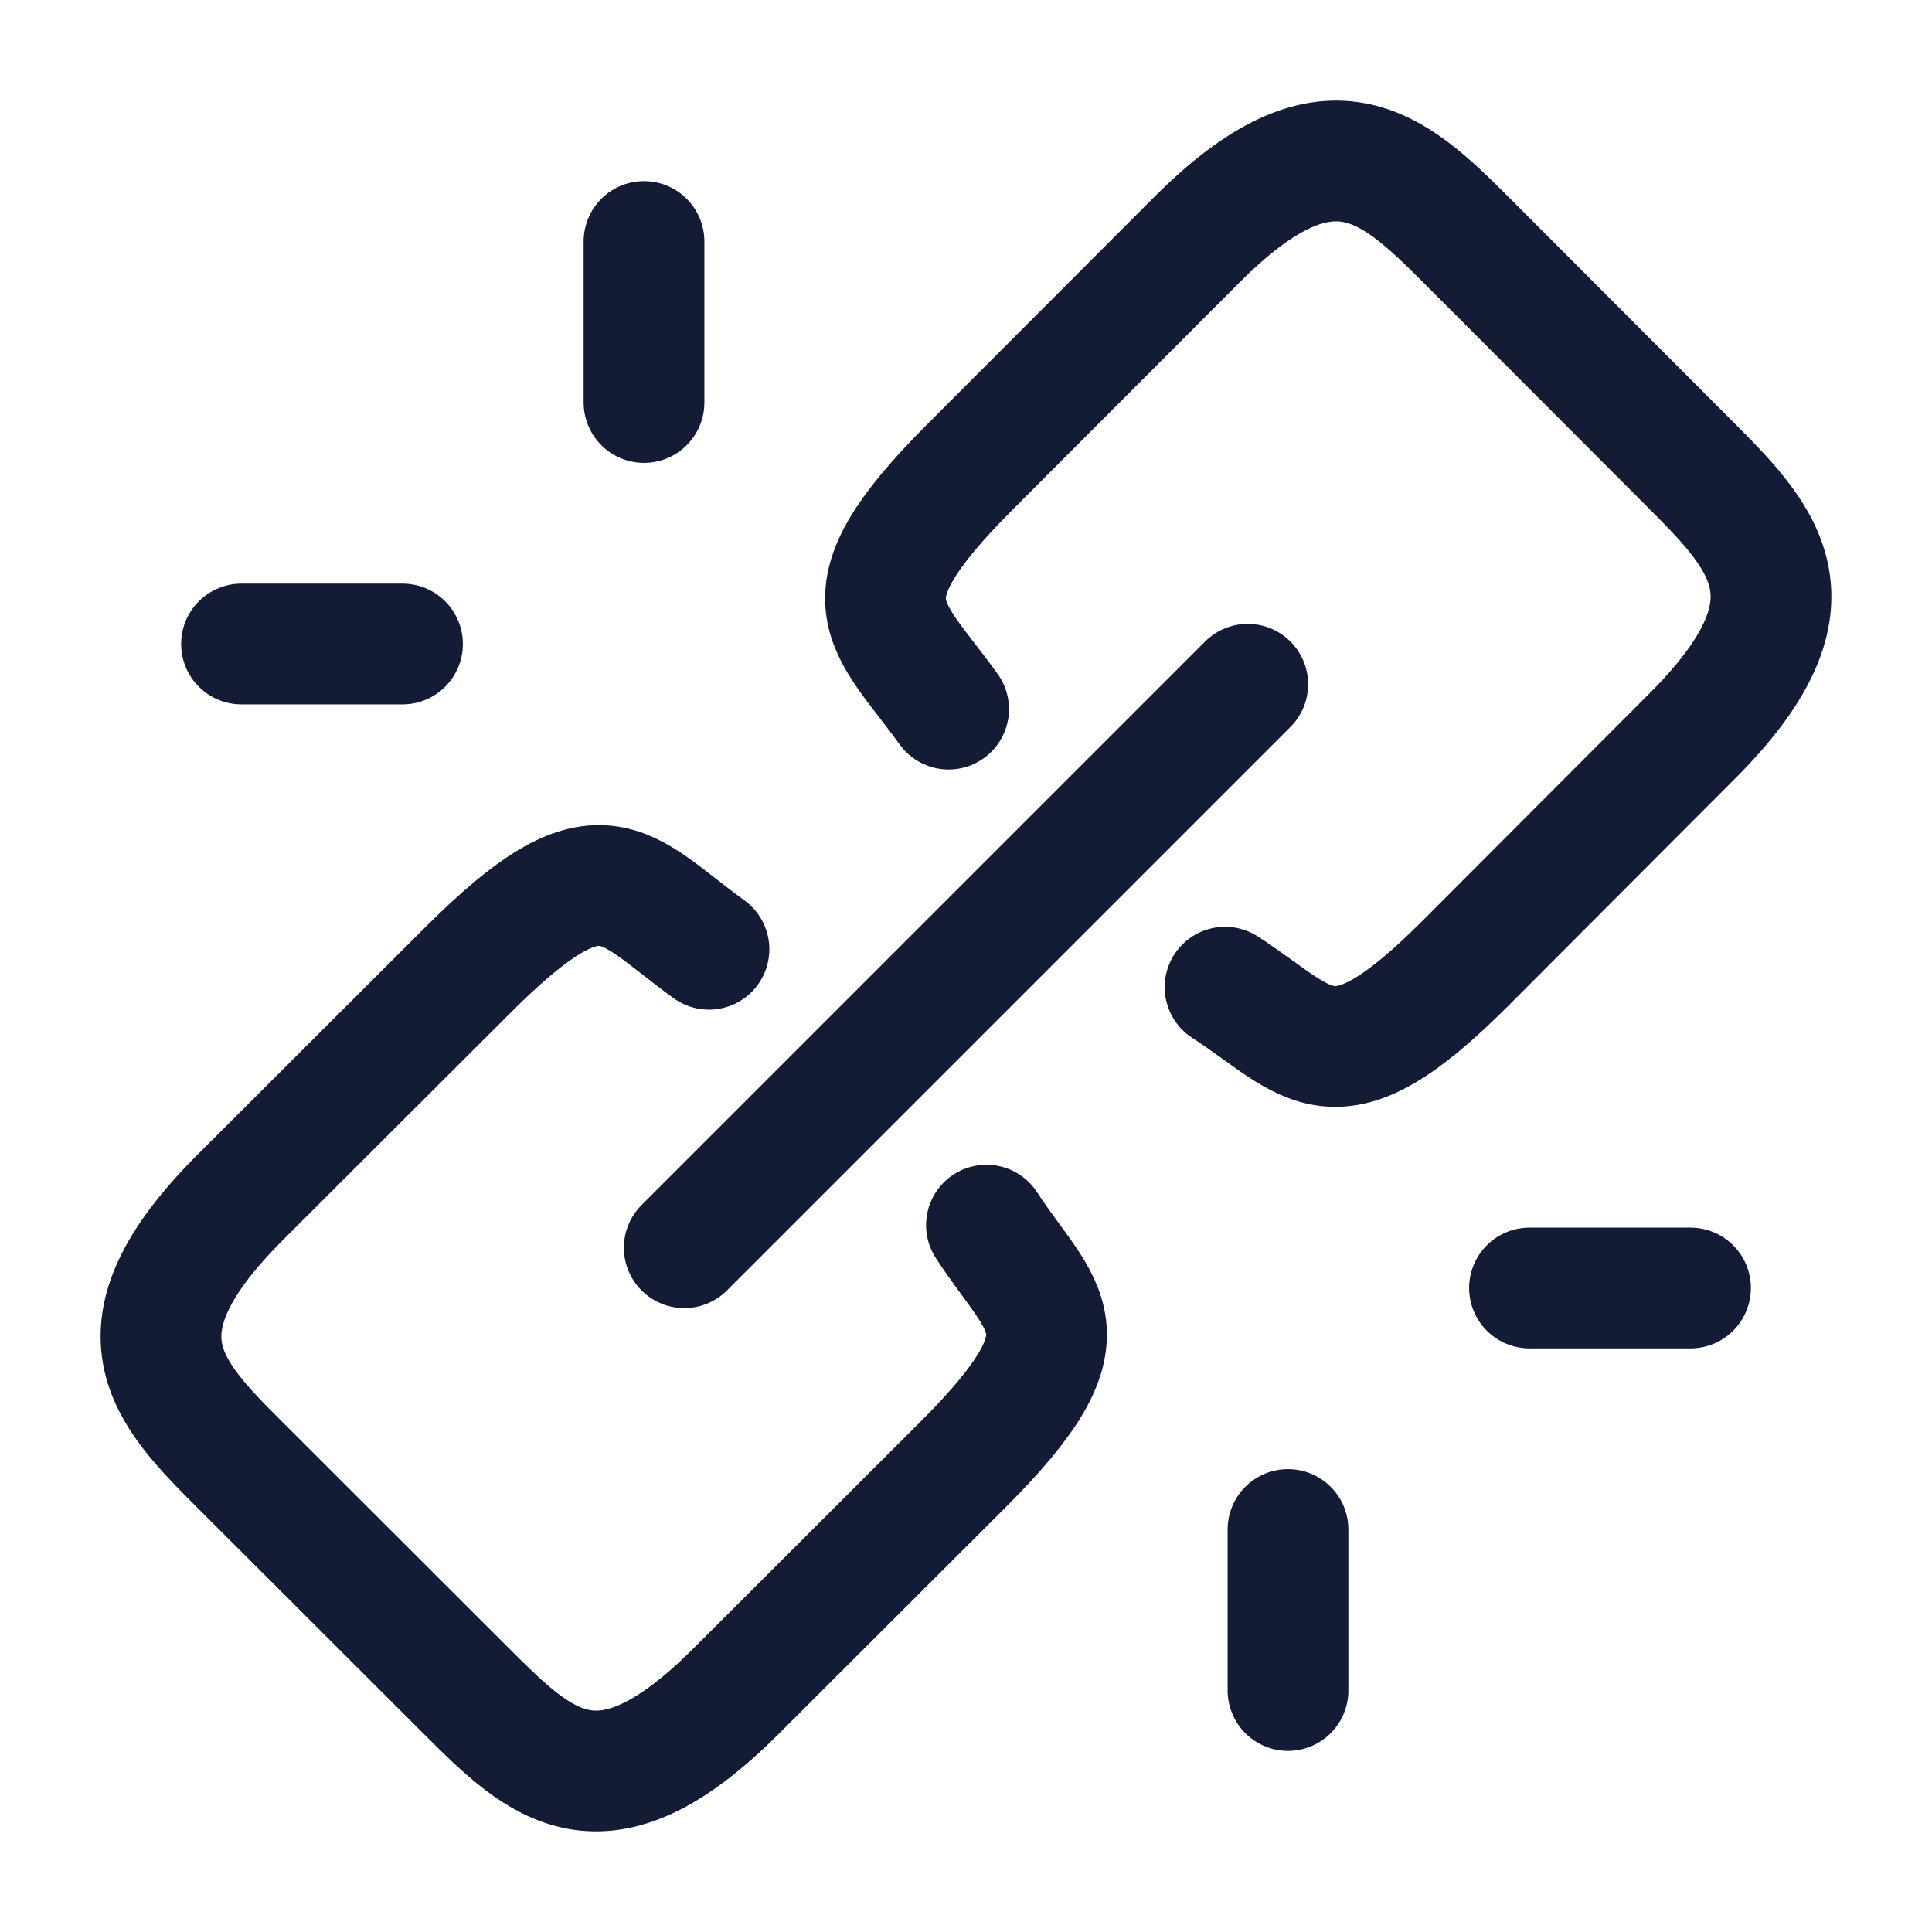 <svg width="24" height="24" viewBox="0 0 24 24" fill="none" xmlns="http://www.w3.org/2000/svg">
<path d="M8.5 15.5L15.5 8.5" stroke="#141B34" stroke-width="1.5" stroke-linecap="round" stroke-linejoin="round"/>
<path d="M15.218 12.263C16.293 12.961 16.557 13.614 18.201 11.969L21.024 9.141C22.656 7.507 21.947 6.72 21.024 5.796L18.209 2.977C17.287 2.054 16.502 1.342 14.869 2.977L12.045 5.805C10.4 7.452 11.002 7.727 11.784 8.809" stroke="#141B34" stroke-width="1.5" stroke-linecap="round" stroke-linejoin="round"/>
<path d="M12.254 15.219C12.951 16.292 13.63 16.528 11.96 18.196L9.138 21.014C7.477 22.672 6.722 21.934 5.8 21.014L2.987 18.204C2.065 17.284 1.327 16.528 2.987 14.871L5.809 12.053C7.477 10.387 7.727 11.011 8.807 11.792" stroke="#141B34" stroke-width="1.5" stroke-linecap="round" stroke-linejoin="round"/>
<path d="M21 16H19M16 21V19" stroke="#141B34" stroke-width="1.5" stroke-linecap="round" stroke-linejoin="round"/>
<path d="M3 8H5M8 3V5" stroke="#141B34" stroke-width="1.5" stroke-linecap="round" stroke-linejoin="round"/>
</svg>
